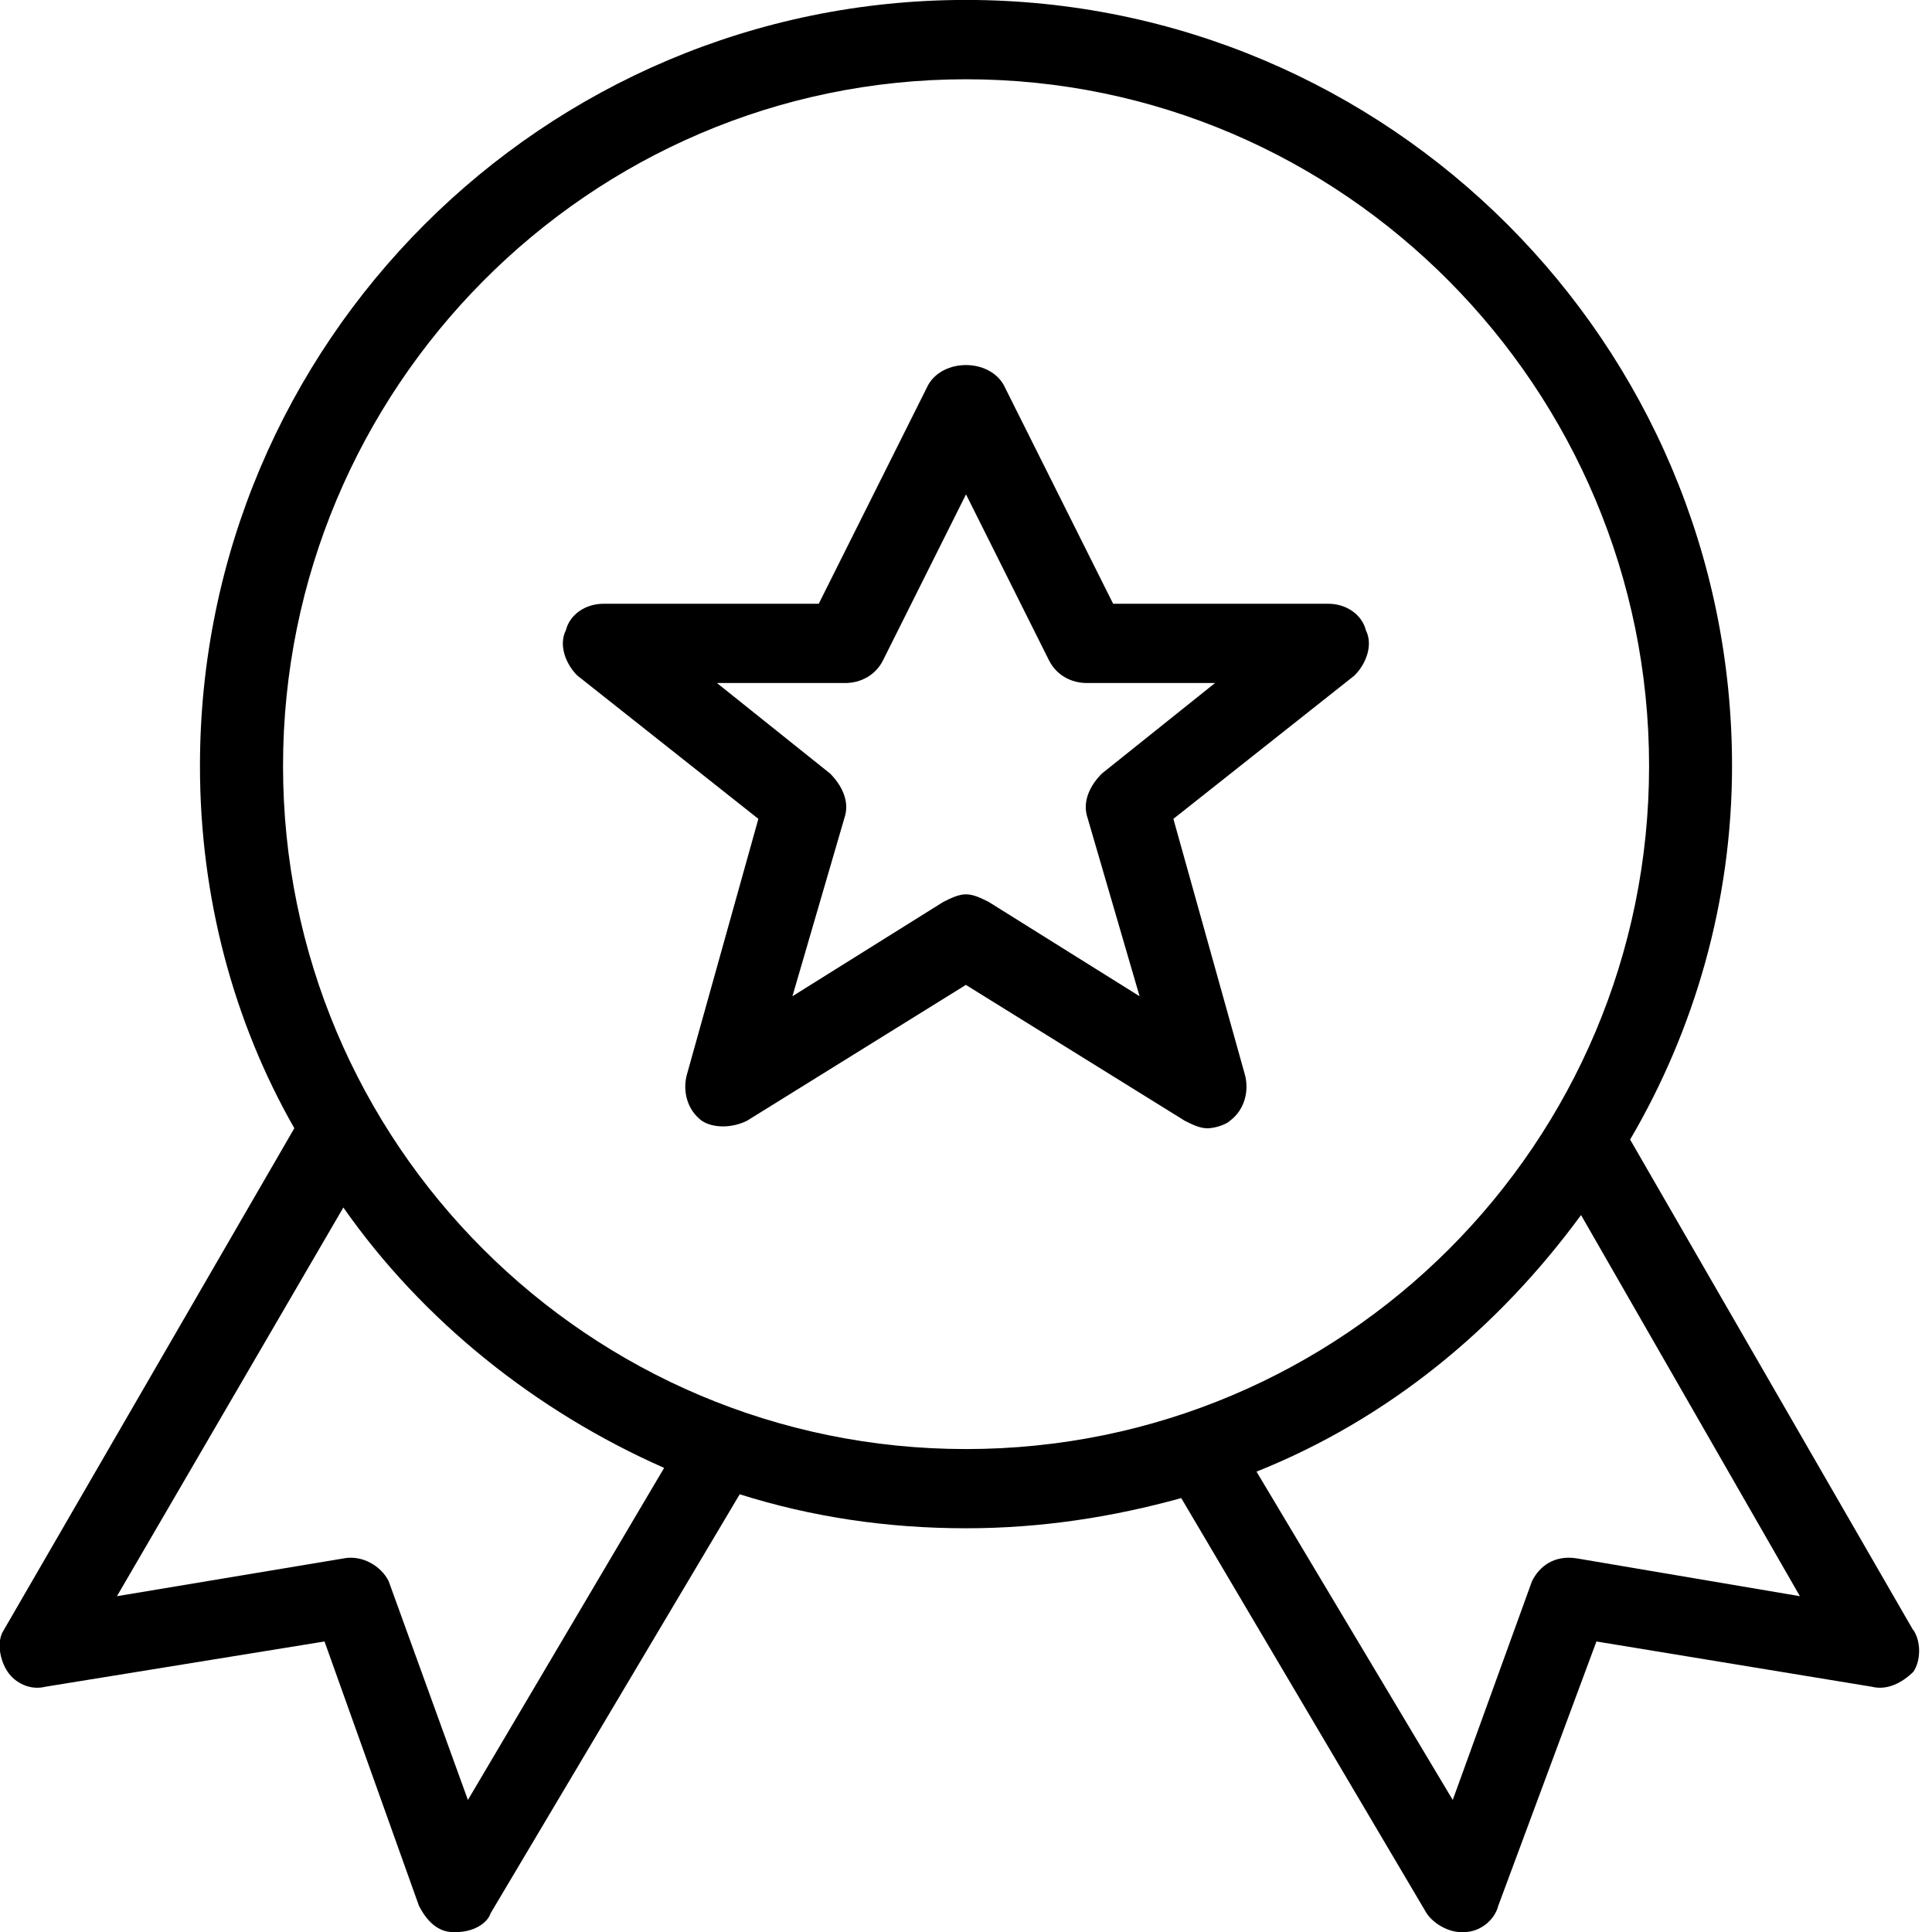 <!-- Generated by IcoMoon.io -->
<svg version="1.1" xmlns="http://www.w3.org/2000/svg" width="32" height="32" viewBox="0 0 32 32">
<title>award-3</title>
<path d="M31.688 27l-4.688-8.125c1.063-1.813 1.688-3.938 1.688-6.188 0-7-5.688-12.688-12.688-12.688s-12.688 5.688-12.688 12.688c0 2.188 0.563 4.25 1.563 6l-4.813 8.313c-0.125 0.188-0.063 0.5 0.063 0.688s0.375 0.313 0.625 0.25l4.625-0.75 1.563 4.375c0.125 0.25 0.313 0.438 0.563 0.438 0.063 0 0.063 0 0.063 0 0.25 0 0.5-0.125 0.563-0.313l4.125-6.938c1.188 0.375 2.438 0.563 3.75 0.563 1.25 0 2.438-0.188 3.563-0.5l4.063 6.875c0.125 0.188 0.375 0.313 0.563 0.313 0.063 0 0.063 0 0.063 0 0.25 0 0.5-0.188 0.563-0.438l1.625-4.375 4.563 0.75c0.25 0.063 0.5-0.063 0.688-0.25 0.125-0.188 0.125-0.5 0-0.688zM7.75 29.813l-1.313-3.625c-0.125-0.25-0.438-0.438-0.75-0.375l-3.75 0.625 3.75-6.438c1.313 1.875 3.188 3.375 5.313 4.313zM4.688 12.688c0-6.25 5.063-11.375 11.313-11.375s11.313 5.125 11.313 11.375c0 6.25-5.063 11.313-11.313 11.313s-11.313-5.063-11.313-11.313zM26.125 25.813c-0.375-0.063-0.625 0.125-0.75 0.375l-1.313 3.625-3.25-5.438c2.188-0.875 4-2.375 5.375-4.25l3.625 6.313zM22 10h-3.563l-1.813-3.625c-0.25-0.438-1-0.438-1.25 0l-1.813 3.625h-3.563c-0.313 0-0.563 0.188-0.625 0.438-0.125 0.25 0 0.563 0.188 0.75l3 2.375-1.188 4.25c-0.063 0.25 0 0.563 0.25 0.75 0.188 0.125 0.5 0.125 0.75 0l3.625-2.25 3.625 2.25c0.125 0.063 0.25 0.125 0.375 0.125s0.313-0.063 0.375-0.125c0.25-0.188 0.313-0.5 0.25-0.75l-1.188-4.25 3-2.375c0.188-0.188 0.313-0.5 0.188-0.75-0.063-0.25-0.313-0.438-0.625-0.438zM18.25 12.813c-0.188 0.188-0.313 0.438-0.25 0.688l0.875 3-2.5-1.563c-0.125-0.063-0.25-0.125-0.375-0.125s-0.25 0.063-0.375 0.125l-2.5 1.563 0.875-3c0.063-0.25-0.063-0.5-0.25-0.688l-1.875-1.5h2.125c0.25 0 0.5-0.125 0.625-0.375l1.375-2.75 1.375 2.75c0.125 0.25 0.375 0.375 0.625 0.375h2.125z"></path>
</svg>
